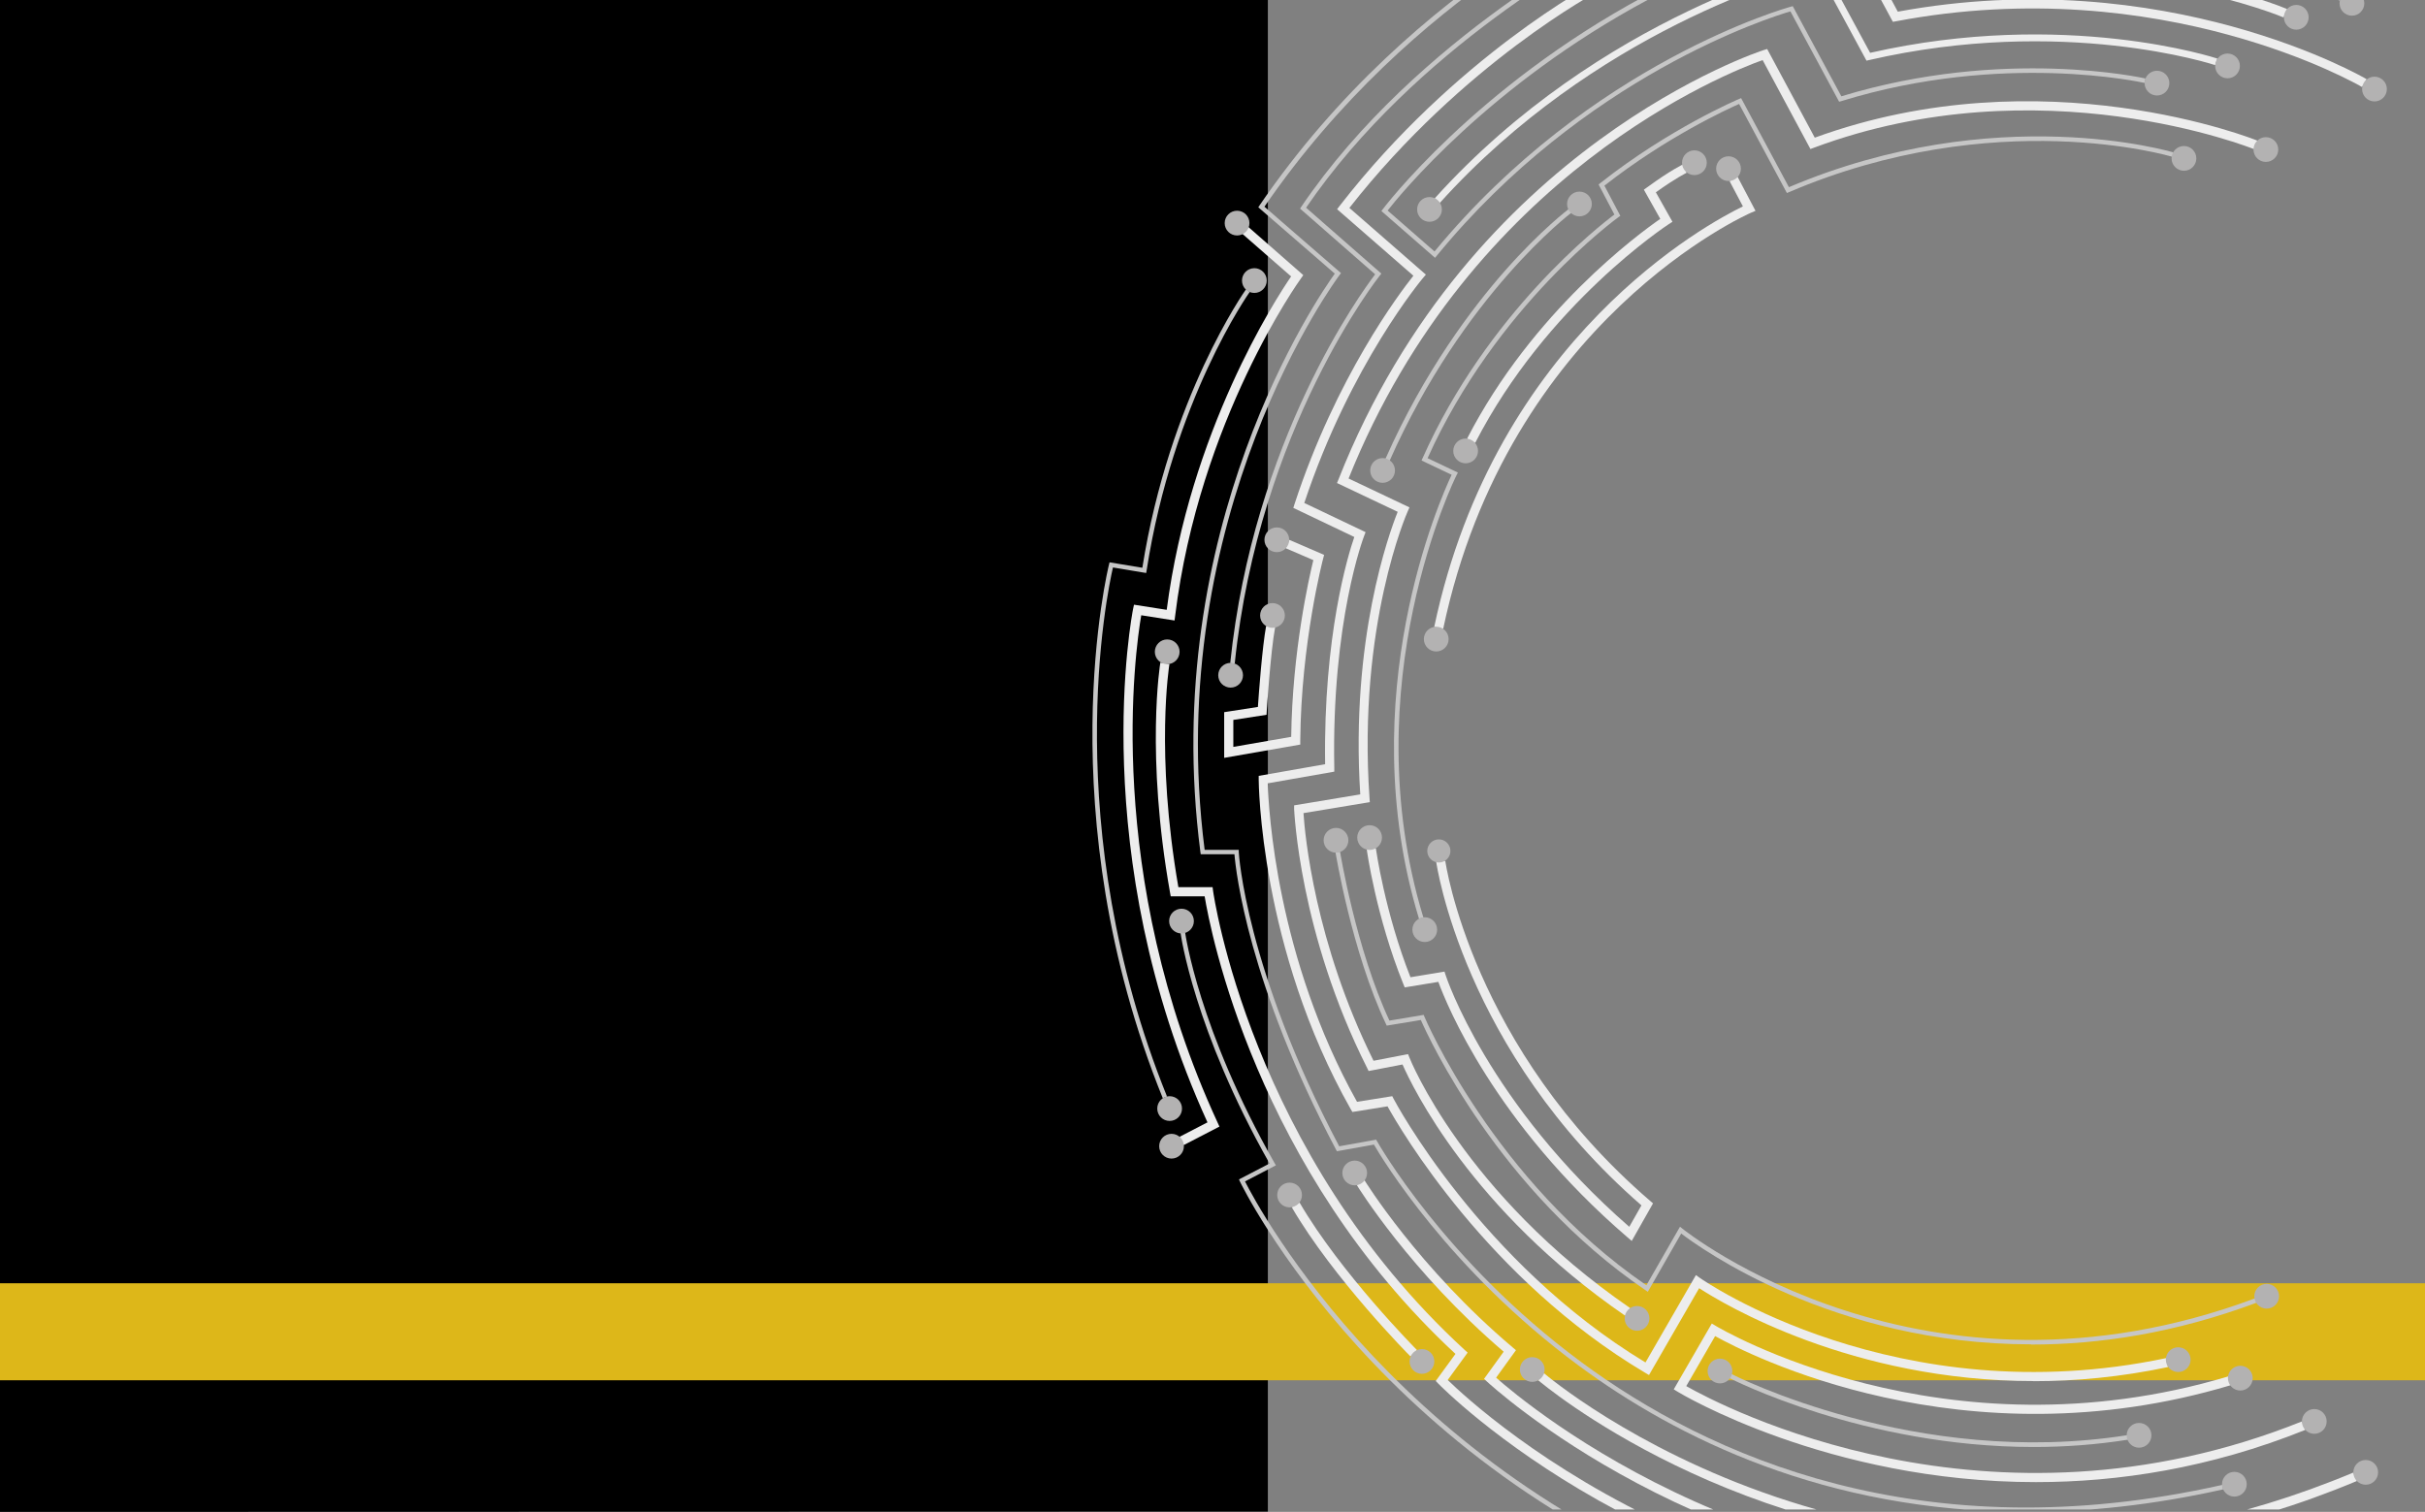 <svg
        xmlns="http://www.w3.org/2000/svg"
        xmlns:xlink="http://www.w3.org/1999/xlink" viewBox="0 0 240.94 150.24">
    <rect x="0" y="0" width="240.94" height="150.24" fill="#808080" stroke="none"/>
    <defs>
        <style>.black-verso-f{fill:none;}.black-verso-g{fill:#ededed;}.black-verso-h{fill:#b3b2b2;}.black-verso-i{fill:#ddb719;}.black-verso-j{fill:#c6c6c6;}.black-verso-k{clip-path:url(#black-verso-e);}</style>
        <clipPath id="black-verso-e">
            <rect class="black-verso-f" x="105.98" width="134.97" height="150"/>
        </clipPath>
    </defs>
    <g id="black-verso-a"/>
    <g id="black-verso-b">
        <g id="black-verso-c">
            <g>
                <g id="black-verso-d">
                    <polygon points="0 150.24 0 0 125.97 0 125.97 150.21 0 150.24"/>
                    <rect class="black-verso-i" y="127.52" width="240.94" height="9.64"/>
                </g>
                <g class="black-verso-k">
                    <g>
                        <g>
                            <path class="black-verso-j" d="M138.07,45.78c7.34-16.54,17.98-24.58,18.08-24.66l-.27-.36s-2.74,2.05-6.32,6.11c-3.3,3.74-8.05,10.03-11.91,18.73l.41,.18Z"/>
                            <path class="black-verso-g" d="M162.12,123.32l2.12-3.74-.28-.24c-17.69-15.21-20.34-33.61-20.36-33.8l-.9,.12c.03,.19,2.68,18.73,20.39,34.12l-1.21,2.13c-14.05-12.25-18.2-24.86-18.24-24.99l-.12-.37-3.38,.56c-2.55-6.46-3.43-12.75-3.44-12.82l-.9,.12c0,.07,.93,6.69,3.63,13.37l.14,.34,3.34-.55c.81,2.23,5.58,14.03,18.8,25.39l.42,.36Z"/>
                            <path class="black-verso-g" d="M161.46,130.74l.51-.75c-16.55-11.4-21.88-24.76-21.93-24.89l-.14-.35-3.43,.66c-5.83-11.74-6.82-22.44-6.96-24.61l6.59-1.09-.03-.41c-1.19-17.21,3.74-28.36,3.79-28.47l.18-.41-6.05-2.87c12.2-30.41,37.82-40.4,41.14-41.58l4.75,8.84,.37-.14c22.46-8.37,43.49,.07,43.7,.15l.35-.84c-.21-.09-21.32-8.57-43.99-.3l-4.73-8.81-.36,.11c-.29,.09-29.14,9.5-42.22,42.63l-.16,.39,6.03,2.86c-.87,2.17-4.7,12.71-3.72,28.08l-6.57,1.09v.4c.02,.12,.5,12.3,7.25,25.69l.15,.31,3.37-.65c.97,2.21,6.82,14.43,22.11,24.96Z"/>
                            <path class="black-verso-j" d="M201.82,133.61c6.78,0,14.31-1.14,22.39-4.16l-.16-.43c-32.96,12.29-56.68-6.75-56.92-6.95l-.21-.17-3.34,5.82c-15.18-10.42-21.99-26.54-22.06-26.7l-.07-.17-3.4,.57c-3.32-7.1-4.89-16.7-4.91-16.8l-.45,.07c.02,.1,1.62,9.91,5.02,17.08l.07,.15,3.39-.56c.77,1.76,7.75,16.95,22.35,26.87l.2,.14,3.32-5.79c1.81,1.39,15.09,11.01,34.76,11.01Z"/>
                            <path class="black-verso-g" d="M143.39,62.49c6.48-30.72,30.34-41.25,30.58-41.35l.45-.19-1.78-3.38-.8,.42,1.33,2.52c-3.35,1.62-24.59,12.94-30.67,41.79l.89,.19Z"/>
                            <path class="black-verso-g" d="M146.57,44.01c7.09-13.8,19.12-21.66,19.24-21.74l.36-.23-1.65-2.93c2.05-1.47,3.05-1.93,3.06-1.94l-.37-.83s-1.19,.55-3.55,2.27l-.33,.24,1.63,2.9c-2.07,1.43-12.69,9.18-19.2,21.85l.81,.41Z"/>
                            <path class="black-verso-j" d="M140.99,91.3l.43-.13c-7.04-23.13,3.21-43.79,3.32-44l.11-.21-3.01-1.43c6.83-15.18,18.87-23.88,18.99-23.97l.16-.11-1.58-3c6.17-4.84,12.25-7.62,13.38-8.12l4.75,8.85,.19-.08c20.49-8.76,37.93-3.57,38.1-3.52l.13-.43c-.17-.05-17.66-5.27-38.22,3.45l-4.75-8.85-.19,.08c-.07,.03-6.91,2.92-13.82,8.38l-.15,.12,1.57,2.99c-1.47,1.1-12.64,9.78-19.07,24.24l-.09,.2,2.99,1.42c-1.06,2.24-9.96,22.07-3.24,44.13Z"/>
                            <path class="black-verso-j" d="M122.68,65.93c2.41-23.39,14.31-38.42,14.43-38.57l.14-.17-7.48-6.55c10.87-15.92,28.76-25.48,30.87-26.57l2.73,5.57c-16.88,9.09-25.9,21.04-25.99,21.16l-.13,.17,5.33,4.65,.15-.18C157.41,7.5,175.91,1.71,177.89,1.13l4.84,8.98,.18-.05c16.1-4.98,30.02-1.85,30.16-1.82l.1-.44c-.14-.03-14.07-3.16-30.22,1.77l-4.83-8.96-.17,.05c-.2,.05-19.88,5.47-35.42,24.33l-4.66-4.07c1.16-1.48,10.08-12.5,25.91-20.97l.19-.1-3.13-6.38-.2,.1c-.2,.1-19.8,9.94-31.36,26.99l-.11,.17,7.46,6.53c-1.33,1.74-12.11,16.46-14.4,38.64l.45,.05Z"/>
                            <path class="black-verso-g" d="M202.04,137.25c4.19,0,8.66-.41,13.36-1.4l-.19-.89c-26.79,5.64-46.11-7.82-46.3-7.96l-.41-.29-5.01,8.68c-16.37-9.9-24.93-26-25.01-26.17l-.15-.29-3.5,.56c-8.02-14.35-8.79-29.11-8.87-31.65l6.61-1.16v-.39c-.28-14.58,2.93-22.94,2.96-23.02l.15-.39-6.09-2.9c4.59-13.8,11.72-22.26,11.79-22.35l.29-.34-7.6-6.63C145.39,6.23,158.75-.85,158.88-.92l-.42-.8c-.14,.07-13.87,7.36-25.35,22.17l-.26,.34,7.58,6.61c-1.4,1.76-7.68,10.07-11.81,22.69l-.12,.38,6.06,2.89c-.63,1.82-3.08,9.82-2.9,22.58l-6.6,1.16v.38c0,.17,.1,16.77,9.15,32.75l.16,.27,3.49-.56c1.25,2.26,9.96,17.19,25.59,26.47l.39,.23,4.98-8.63c2.41,1.57,15.14,9.23,33.24,9.23Z"/>
                            <path class="black-verso-g" d="M143.04,20.18C158.46,3.06,178.1-2.41,180.54-3.04l4.91,9.07,.25-.06c19.29-4.45,34.24,.45,34.39,.5l.22-.65c-.15-.05-15.15-4.97-34.5-.57l-4.91-9.08-.25,.06c-.21,.05-21.57,5.13-38.1,23.48l.51,.46Z"/>
                            <path class="black-verso-g" d="M234.68,8.65l.46-.78c-.2-.12-19.9-11.62-46.58-6.71l-2.86-5.31c1.83-.41,7.96-1.64,16.21-1.64h.45v-4.22l-.44-.02c-.18,0-17.23-.58-34.06,7.19l-1.27-2.56-.81,.4,1.67,3.36,.4-.19c15.26-7.17,30.81-7.33,33.6-7.3v2.43c-9.75,.05-16.48,1.79-16.55,1.8l-.56,.15,3.73,6.92,.33-.06c26.49-5.01,46.08,6.42,46.27,6.53Z"/>
                            <path class="black-verso-g" d="M226.88,1.73l.36-.83c-.15-.07-15.37-6.5-35.82-3.56l.13,.9c20.18-2.9,35.18,3.43,35.33,3.49Z"/>
                            <path class="black-verso-j" d="M201.3,150.25c6.06,0,12.59-.68,19.59-2.25l-.1-.44c-29.88,6.72-51.12-2.92-63.67-12.2-13.61-10.05-20.24-21.85-20.31-21.97l-.08-.14-3.67,.66c-9.3-17.61-9.98-29.13-9.98-29.24v-.22h-3.39c-4.26-33.44,13.24-56.91,13.42-57.14l.13-.17-7.61-6.6c14.76-21.5,35.29-30.47,37.48-31.38l1.5,2.94,5.89-2.39,1.49,3,.19-.08c15.75-6.16,32.05-5.32,34.07-5.19V-5.89h.22C219.1-5.61,232.34,0,232.47,.06l.18-.42c-.13-.06-13.29-5.64-25.95-5.98v-6.65l-.21-.02c-.17-.02-17.5-1.38-34.29,5.13l-1.49-3.01-5.9,2.39-1.5-2.94-.19,.08c-.22,.09-22.38,8.93-37.99,31.79l-.11,.17,7.6,6.59c-1.59,2.21-17.54,25.28-13.35,57.5l.03,.2h3.35c.14,1.67,1.37,12.89,10.1,29.36l.08,.15,3.68-.66c.8,1.38,7.46,12.45,20.34,21.96,9.69,7.16,24.52,14.54,44.47,14.54Z"/>
                            <path class="black-verso-g" d="M121.63,75.31l7.56-1.32v-.38c.08-9.74,2.25-18.01,2.27-18.09l.1-.38-3.45-1.49-.36,.83,2.74,1.18c-.42,1.72-2.09,9.04-2.2,17.56l-5.75,1v-2.68l3.3-.51,.02-.36c0-.06,.38-5.92,.83-8.32l-.89-.16c-.39,2.12-.73,6.72-.82,8.06l-3.35,.52v4.54Z"/>
                            <path class="black-verso-g" d="M117.61,113.79l3.55-1.84-.18-.39c-11.4-24.68-8.16-47.09-7.59-50.42l3.31,.52,.06-.47c2.39-19.45,12.39-33.38,12.49-33.51l.24-.34-5.44-4.77-.6,.68,4.83,4.22c-1.54,2.25-10.06,15.38-12.36,33.13l-3.25-.51-.09,.42c-.05,.24-4.81,24.27,7.39,51.02l-2.78,1.44,.42,.81Z"/>
                            <path class="black-verso-j" d="M115.53,109.13l.42-.17c-10.84-26.81-5.93-50.16-5.37-52.57l3.3,.55,.04-.23c2.63-16.94,10.18-27.6,10.25-27.7l-.37-.26c-.08,.11-7.62,10.75-10.3,27.67l-3.26-.54-.05,.2c-.06,.24-6.11,24.73,5.34,53.05Z"/>
                            <path class="black-verso-g" d="M201.96,160.51c5.63,0,11.6-.54,17.88-1.79l-.18-.89c-44.13,8.78-72.77-17.72-75.82-20.7l1.98-2.72-.3-.27c-21.32-19.58-24.95-45.33-24.99-45.59l-.05-.39h-3.4c-2.32-13.39-.9-22.08-.89-22.17l-.9-.15c-.02,.09-1.48,9.1,.96,22.85l.07,.38h3.37c.55,3.33,5.06,27.05,24.92,45.47l-1.96,2.69,.26,.27c.26,.27,22.54,23.01,59.03,23.02Z"/>
                            <path class="black-verso-j" d="M202.53,166.94c9.47,0,20.41-1.37,31.55-5.64l-.16-.42c-29.62,11.34-57.88,2.11-60.46,1.23l.75-3.26-.2-.07c-34.51-11.5-49-38.79-50.31-41.38l3.07-1.6-.12-.2c-7.57-13.31-8.88-22.84-8.9-22.94l-.45,.06c.01,.09,1.32,9.61,8.84,22.9l-3.04,1.58,.09,.2c.14,.3,14.36,29.62,50.47,41.75l-.75,3.25,.19,.07c.19,.07,12.44,4.47,29.42,4.48Z"/>
                            <path class="black-verso-g" d="M140.14,134.79l.64-.64c-.08-.08-7.56-7.62-11.66-14.65l-.78,.46c4.16,7.13,11.72,14.76,11.8,14.83Z"/>
                            <path class="black-verso-g" d="M201.5,157.35c3.59,0,7.32-.25,11.17-.8l-.13-.9c-35.66,5.11-60.91-16.1-63.89-18.75l1.97-2.73-.32-.27c-9.37-7.92-14.68-16.54-14.73-16.62l-.77,.47c.05,.09,5.31,8.63,14.6,16.57l-1.95,2.7,.29,.27c.24,.22,21.64,20.05,53.77,20.05Z"/>
                            <path class="black-verso-g" d="M202.3,147.28c8.15,0,17.24-1.37,26.75-5.19l-.34-.84c-31.14,12.49-57.7-1.54-61.17-3.51l2.87-4.97c3.17,1.77,24.62,12.85,51.23,4.88l-.26-.87c-28.31,8.47-50.68-4.88-50.9-5.02l-.4-.24-3.78,6.54,.37,.23c.2,.13,14.9,8.99,35.62,8.99Z"/>
                            <path class="black-verso-g" d="M201.83,153.88c9.79,0,20.68-1.83,32.34-6.71l-.35-.84c-46.14,19.31-80.07-9.57-80.41-9.87l-.6,.68c.26,.22,19.66,16.73,49.02,16.73Z"/>
                            <path class="black-verso-j" d="M202.07,143.79c3.03,0,6.17-.22,9.39-.73l-.07-.45c-21.02,3.33-39.17-5.98-39.35-6.07l-.21,.4c.16,.08,13.33,6.85,30.24,6.85Z"/>
                        </g>
                        <g>
                            <g>
                                <circle class="black-verso-h" cx="145.62" cy="44.81" r="1.23"/>
                                <circle class="black-verso-h" cx="137.37" cy="46.75" r="1.23"/>
                                <circle class="black-verso-h" cx="142.7" cy="63.51" r="1.23"/>
                                <circle class="black-verso-h" cx="136.08" cy="83.23" r="1.23"/>
                                <circle class="black-verso-h" cx="132.74" cy="83.5" r="1.23"/>
                                <circle class="black-verso-h" cx="117.39" cy="91.53" r="1.23"/>
                                <circle class="black-verso-h" cx="128.13" cy="118.75" r="1.23"/>
                                <circle class="black-verso-h" cx="134.6" cy="116.56" r="1.23"/>
                                <circle class="black-verso-h" cx="152.24" cy="136.09" r="1.23"/>
                                <circle class="black-verso-h" cx="126.43" cy="61.16" r="1.23"/>
                                <circle class="black-verso-h" cx="122.27" cy="67.1" r="1.23"/>
                                <circle class="black-verso-h" cx="115.97" cy="64.77" r="1.23"/>
                                <circle class="black-verso-h" cx="170.89" cy="136.24" r="1.23"/>
                                <circle class="black-verso-h" cx="162.65" cy="131.01" r="1.23"/>
                                <circle class="black-verso-h" cx="116.4" cy="113.9" r="1.23"/>
                                <circle class="black-verso-h" cx="116.21" cy="110.16" r="1.23"/>
                                <circle class="black-verso-h" cx="141.56" cy="92.38" r="1.23"/>
                                <circle class="black-verso-h" cx="142.03" cy="20.81" r="1.23"/>
                                <circle class="black-verso-h" cx="126.86" cy="53.64" r="1.23"/>
                                <circle class="black-verso-h" cx="124.63" cy="27.88" r="1.23"/>
                                <circle class="black-verso-h" cx="156.93" cy="20.27" r="1.23"/>
                                <circle class="black-verso-h" cx="171.74" cy="16.76" r="1.23"/>
                                <circle class="black-verso-h" cx="168.35" cy="16.17" r="1.23"/>
                                <circle class="black-verso-h" cx="122.91" cy="22.17" r="1.23"/>
                                <circle class="black-verso-h" cx="214.31" cy="8.26" r="1.23"/>
                                <circle class="black-verso-h" cx="221.32" cy="6.55" r="1.23"/>
                                <circle class="black-verso-h" cx="225.13" cy="14.86" r="1.23"/>
                                <circle class="black-verso-h" cx="216.99" cy="15.74" r="1.23"/>
                                <circle class="black-verso-h" cx="235.92" cy="8.85" r="1.23"/>
                                <circle class="black-verso-h" cx="228.15" cy="1.72" r="1.23"/>
                                <circle class="black-verso-h" cx="233.68" cy=".33" r="1.23"/>
                                <circle class="black-verso-h" cx="141.28" cy="135.29" r="1.23"/>
                                <circle class="black-verso-h" cx="225.21" cy="128.81" r="1.23"/>
                                <circle class="black-verso-h" cx="216.42" cy="135.11" r="1.23"/>
                                <circle class="black-verso-h" cx="222.59" cy="136.95" r="1.23"/>
                                <circle class="black-verso-h" cx="212.53" cy="142.63" r="1.23"/>
                                <circle class="black-verso-h" cx="229.94" cy="141.25" r="1.23"/>
                                <circle class="black-verso-h" cx="222" cy="147.49" r="1.23"/>
                                <circle class="black-verso-h" cx="235.05" cy="146.31" r="1.23"/>
                            </g>
                            <circle class="black-verso-h" cx="142.96" cy="84.56" r="1.15"/>
                        </g>
                    </g>
                </g>
            </g>
        </g>
    </g>
</svg>